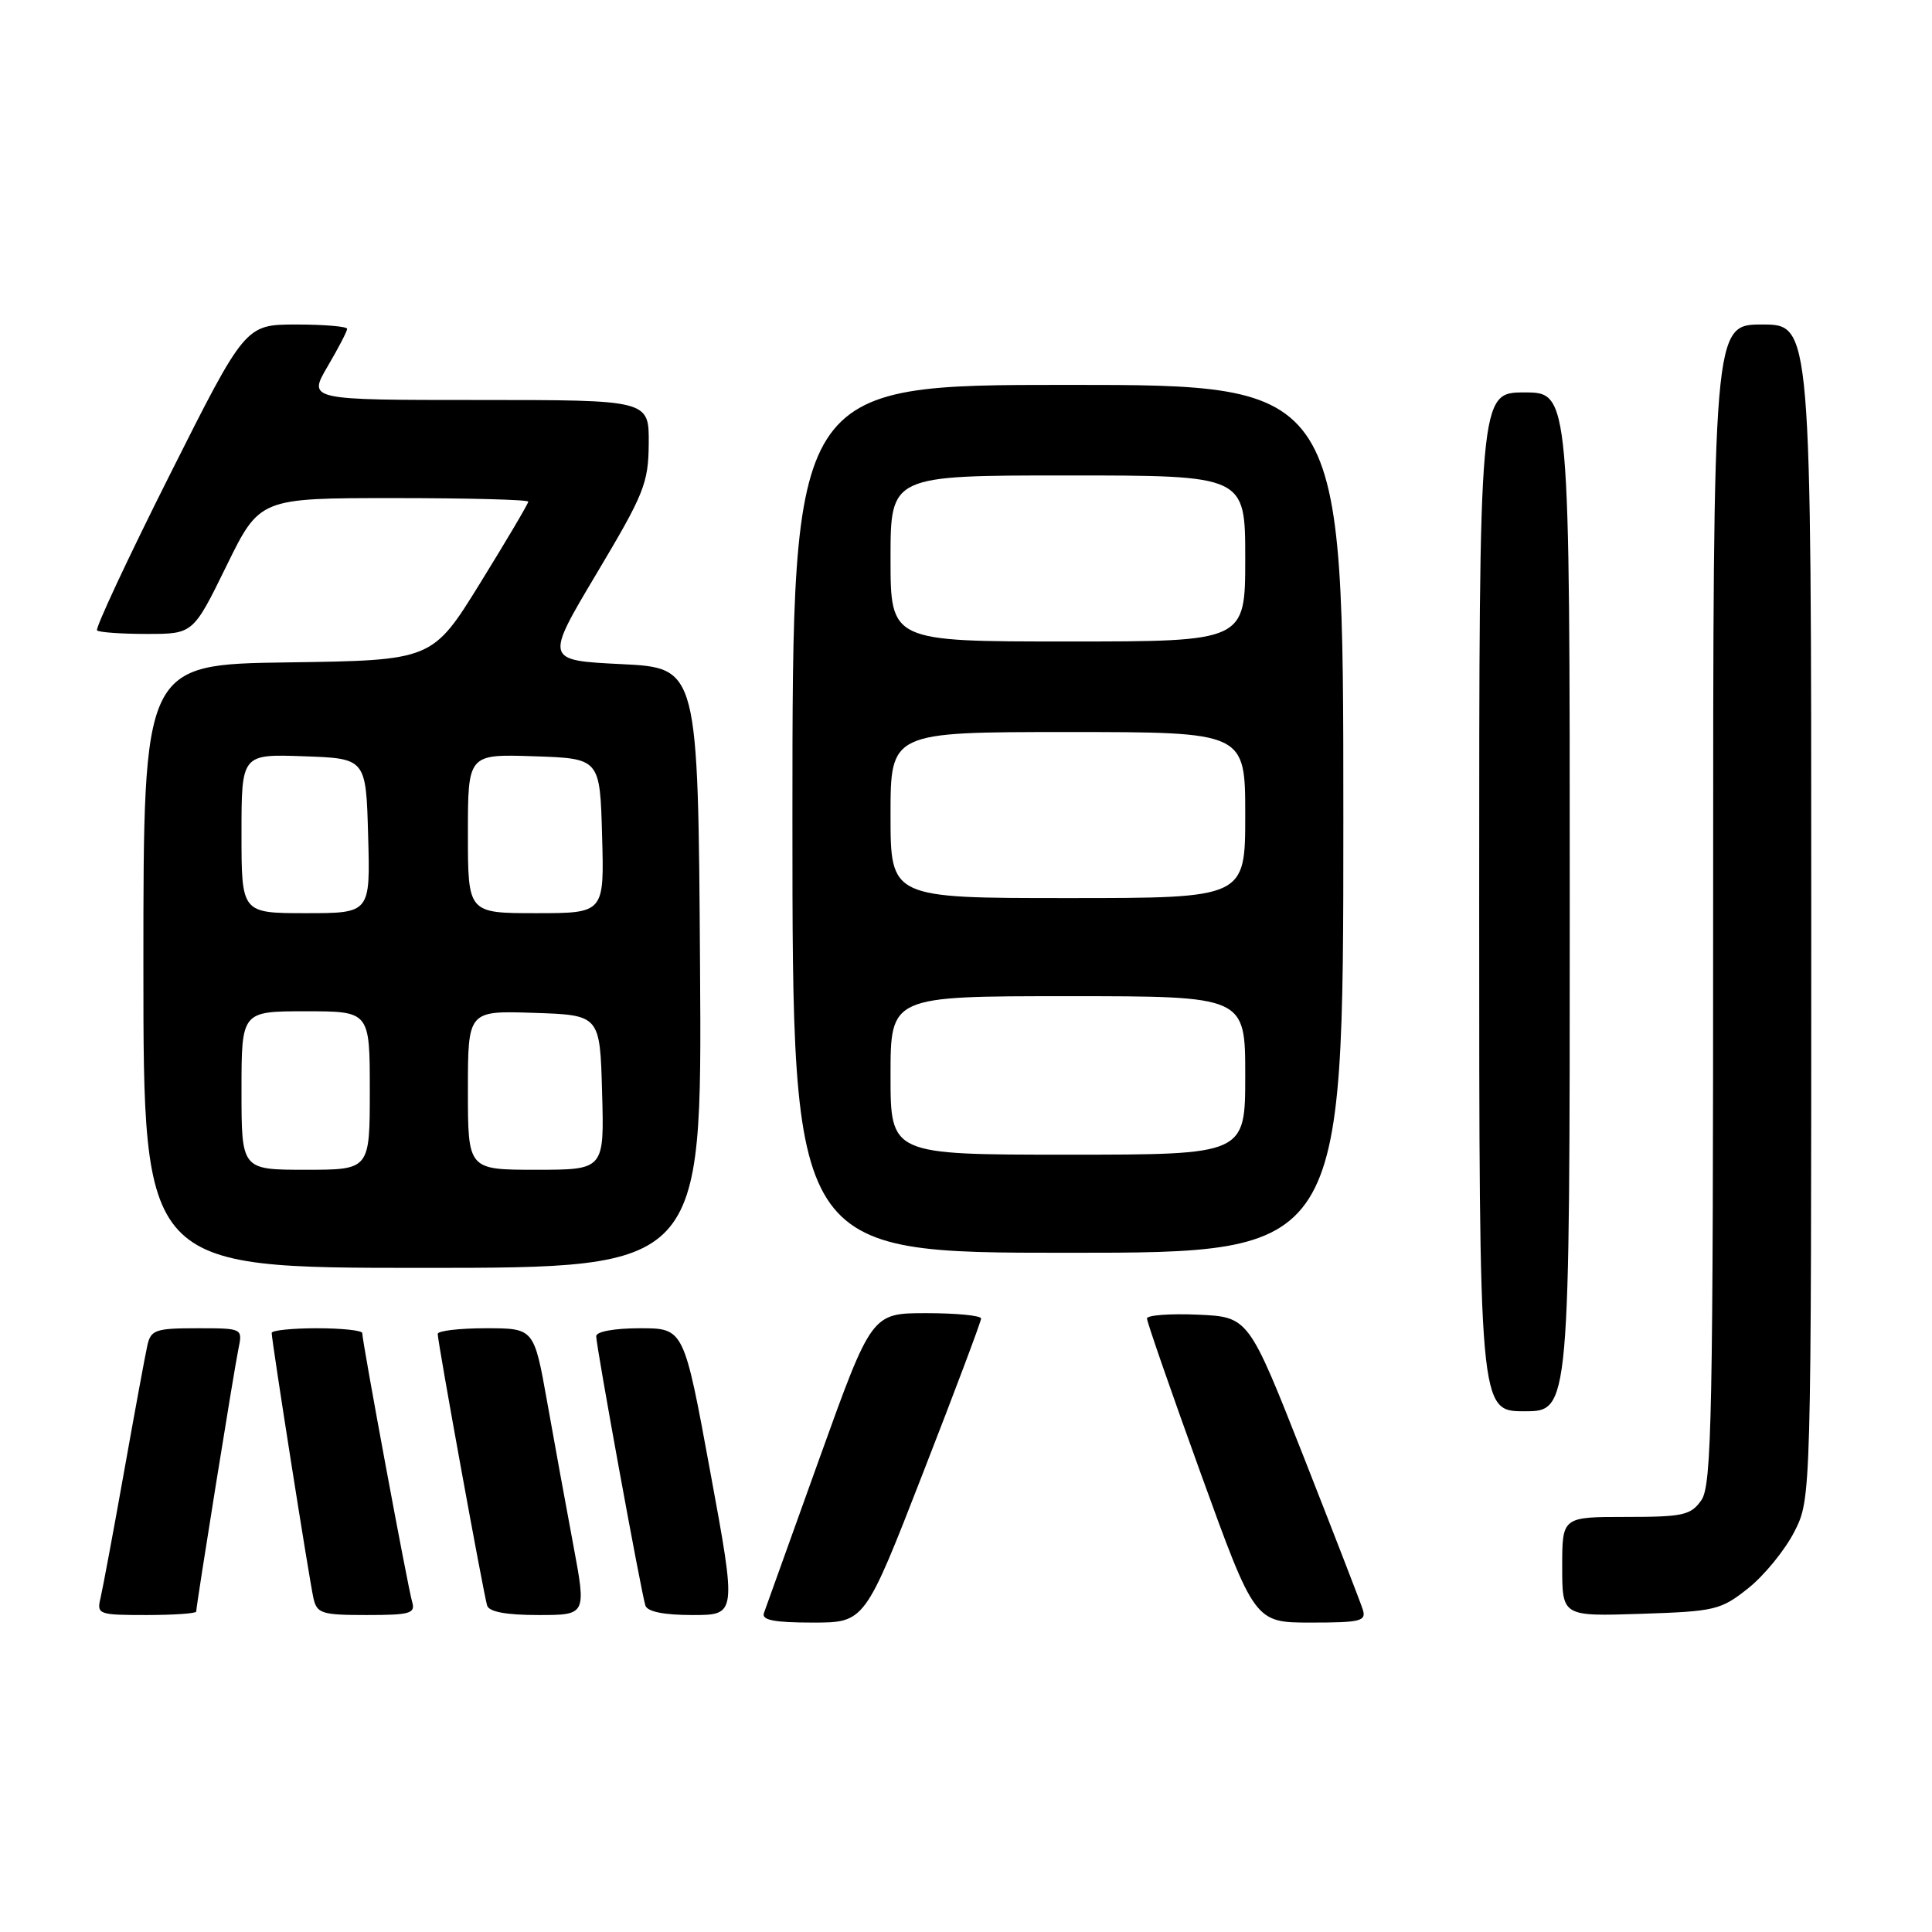 <?xml version="1.0" encoding="UTF-8" standalone="no"?>
<!DOCTYPE svg PUBLIC "-//W3C//DTD SVG 1.1//EN" "http://www.w3.org/Graphics/SVG/1.1/DTD/svg11.dtd" >
<svg xmlns="http://www.w3.org/2000/svg" xmlns:xlink="http://www.w3.org/1999/xlink" version="1.1" viewBox="0 0 256 256">
 <g >
 <path fill="currentColor"
d=" M 122.29 195.21 C 126.53 184.33 130.00 175.10 130.00 174.71 C 130.00 174.32 126.74 174.00 122.75 174.00 C 115.50 174.00 115.50 174.00 108.58 193.25 C 104.77 203.84 101.46 213.06 101.22 213.75 C 100.90 214.67 102.60 215.00 107.69 215.00 C 114.59 215.00 114.59 215.00 122.29 195.21 Z  M 180.57 213.25 C 180.26 212.29 176.73 203.18 172.73 193.00 C 165.44 174.50 165.44 174.50 158.72 174.20 C 155.02 174.04 151.99 174.27 151.98 174.70 C 151.97 175.14 155.18 184.39 159.11 195.25 C 166.26 215.00 166.26 215.00 173.70 215.00 C 180.33 215.00 181.07 214.81 180.57 213.25 Z  M 26.00 213.54 C 26.00 212.74 31.00 181.60 31.59 178.75 C 32.16 176.00 32.16 176.00 26.10 176.00 C 20.63 176.00 19.99 176.22 19.53 178.25 C 19.25 179.49 17.86 187.03 16.44 195.00 C 15.02 202.97 13.61 210.51 13.32 211.75 C 12.80 213.91 13.05 214.00 19.39 214.00 C 23.03 214.00 26.00 213.79 26.00 213.54 Z  M 54.61 212.25 C 54.06 210.42 48.00 177.76 48.00 176.64 C 48.00 176.29 45.30 176.00 42.00 176.00 C 38.70 176.00 36.00 176.28 36.00 176.62 C 36.00 177.68 40.99 209.37 41.53 211.75 C 41.99 213.80 42.61 214.00 48.59 214.00 C 54.36 214.00 55.07 213.79 54.61 212.25 Z  M 75.97 204.75 C 75.02 199.66 73.45 191.11 72.50 185.75 C 70.76 176.00 70.76 176.00 64.38 176.00 C 60.87 176.00 58.00 176.34 58.00 176.75 C 57.99 177.80 64.07 211.22 64.55 212.75 C 64.81 213.58 67.09 214.00 71.32 214.00 C 77.70 214.00 77.70 214.00 75.97 204.75 Z  M 94.11 195.00 C 90.62 176.00 90.62 176.00 84.81 176.00 C 81.42 176.00 79.00 176.44 79.00 177.05 C 79.00 178.40 84.97 211.09 85.52 212.75 C 85.79 213.56 87.99 214.00 91.77 214.00 C 97.61 214.00 97.61 214.00 94.11 195.00 Z  M 231.66 210.44 C 233.77 208.76 236.51 205.40 237.75 202.98 C 240.00 198.58 240.00 198.58 240.00 120.79 C 240.00 43.00 240.00 43.00 233.50 43.00 C 227.00 43.00 227.00 43.00 227.00 119.78 C 227.00 187.65 226.82 196.81 225.44 198.78 C 224.04 200.78 223.03 201.00 215.44 201.00 C 207.00 201.00 207.00 201.00 207.00 207.59 C 207.00 214.18 207.00 214.18 217.41 213.84 C 227.28 213.52 228.02 213.34 231.66 210.44 Z  M 208.00 119.50 C 208.00 52.00 208.00 52.00 202.00 52.00 C 196.00 52.00 196.00 52.00 196.00 119.50 C 196.00 187.00 196.00 187.00 202.00 187.00 C 208.00 187.00 208.00 187.00 208.00 119.50 Z  M 92.76 128.25 C 92.50 88.50 92.50 88.50 82.35 88.00 C 72.20 87.50 72.20 87.50 79.05 76.00 C 85.36 65.42 85.92 64.04 85.96 58.75 C 86.00 53.00 86.00 53.00 63.40 53.00 C 40.81 53.00 40.81 53.00 43.40 48.57 C 44.83 46.14 46.00 43.89 46.00 43.57 C 46.00 43.26 42.96 43.00 39.25 43.00 C 32.50 43.01 32.50 43.01 22.44 63.03 C 16.91 74.04 12.60 83.27 12.86 83.53 C 13.12 83.79 16.09 84.00 19.46 84.00 C 25.59 84.00 25.59 84.00 30.00 75.00 C 34.41 66.00 34.41 66.00 52.21 66.00 C 61.99 66.00 70.00 66.21 70.00 66.47 C 70.00 66.73 67.14 71.57 63.65 77.22 C 57.30 87.50 57.30 87.50 38.15 87.77 C 19.00 88.04 19.00 88.04 19.00 128.02 C 19.00 168.00 19.00 168.00 56.01 168.00 C 93.02 168.00 93.02 168.00 92.76 128.25 Z  M 178.00 108.50 C 178.00 51.00 178.00 51.00 141.50 51.00 C 105.00 51.00 105.00 51.00 105.00 108.50 C 105.00 166.00 105.00 166.00 141.50 166.00 C 178.00 166.00 178.00 166.00 178.00 108.50 Z  M 32.00 144.50 C 32.00 134.00 32.00 134.00 40.50 134.00 C 49.00 134.00 49.00 134.00 49.00 144.50 C 49.00 155.00 49.00 155.00 40.50 155.00 C 32.00 155.00 32.00 155.00 32.00 144.50 Z  M 62.00 144.46 C 62.00 133.92 62.00 133.92 70.75 134.21 C 79.50 134.50 79.50 134.50 79.78 144.75 C 80.07 155.00 80.07 155.00 71.03 155.00 C 62.00 155.00 62.00 155.00 62.00 144.46 Z  M 32.00 110.46 C 32.00 99.92 32.00 99.92 40.25 100.21 C 48.50 100.50 48.50 100.50 48.78 110.75 C 49.07 121.00 49.07 121.00 40.53 121.00 C 32.00 121.00 32.00 121.00 32.00 110.46 Z  M 62.00 110.46 C 62.00 99.92 62.00 99.92 70.75 100.21 C 79.50 100.50 79.50 100.50 79.78 110.75 C 80.07 121.00 80.07 121.00 71.03 121.00 C 62.00 121.00 62.00 121.00 62.00 110.46 Z  M 118.00 142.50 C 118.00 132.00 118.00 132.00 141.50 132.00 C 165.00 132.00 165.00 132.00 165.00 142.50 C 165.00 153.00 165.00 153.00 141.50 153.00 C 118.00 153.00 118.00 153.00 118.00 142.50 Z  M 118.00 108.00 C 118.00 97.00 118.00 97.00 141.50 97.00 C 165.00 97.00 165.00 97.00 165.00 108.00 C 165.00 119.00 165.00 119.00 141.50 119.00 C 118.00 119.00 118.00 119.00 118.00 108.00 Z  M 118.00 74.00 C 118.00 63.00 118.00 63.00 141.50 63.00 C 165.00 63.00 165.00 63.00 165.00 74.00 C 165.00 85.00 165.00 85.00 141.50 85.00 C 118.00 85.00 118.00 85.00 118.00 74.00 Z "/>
</g>
</svg>